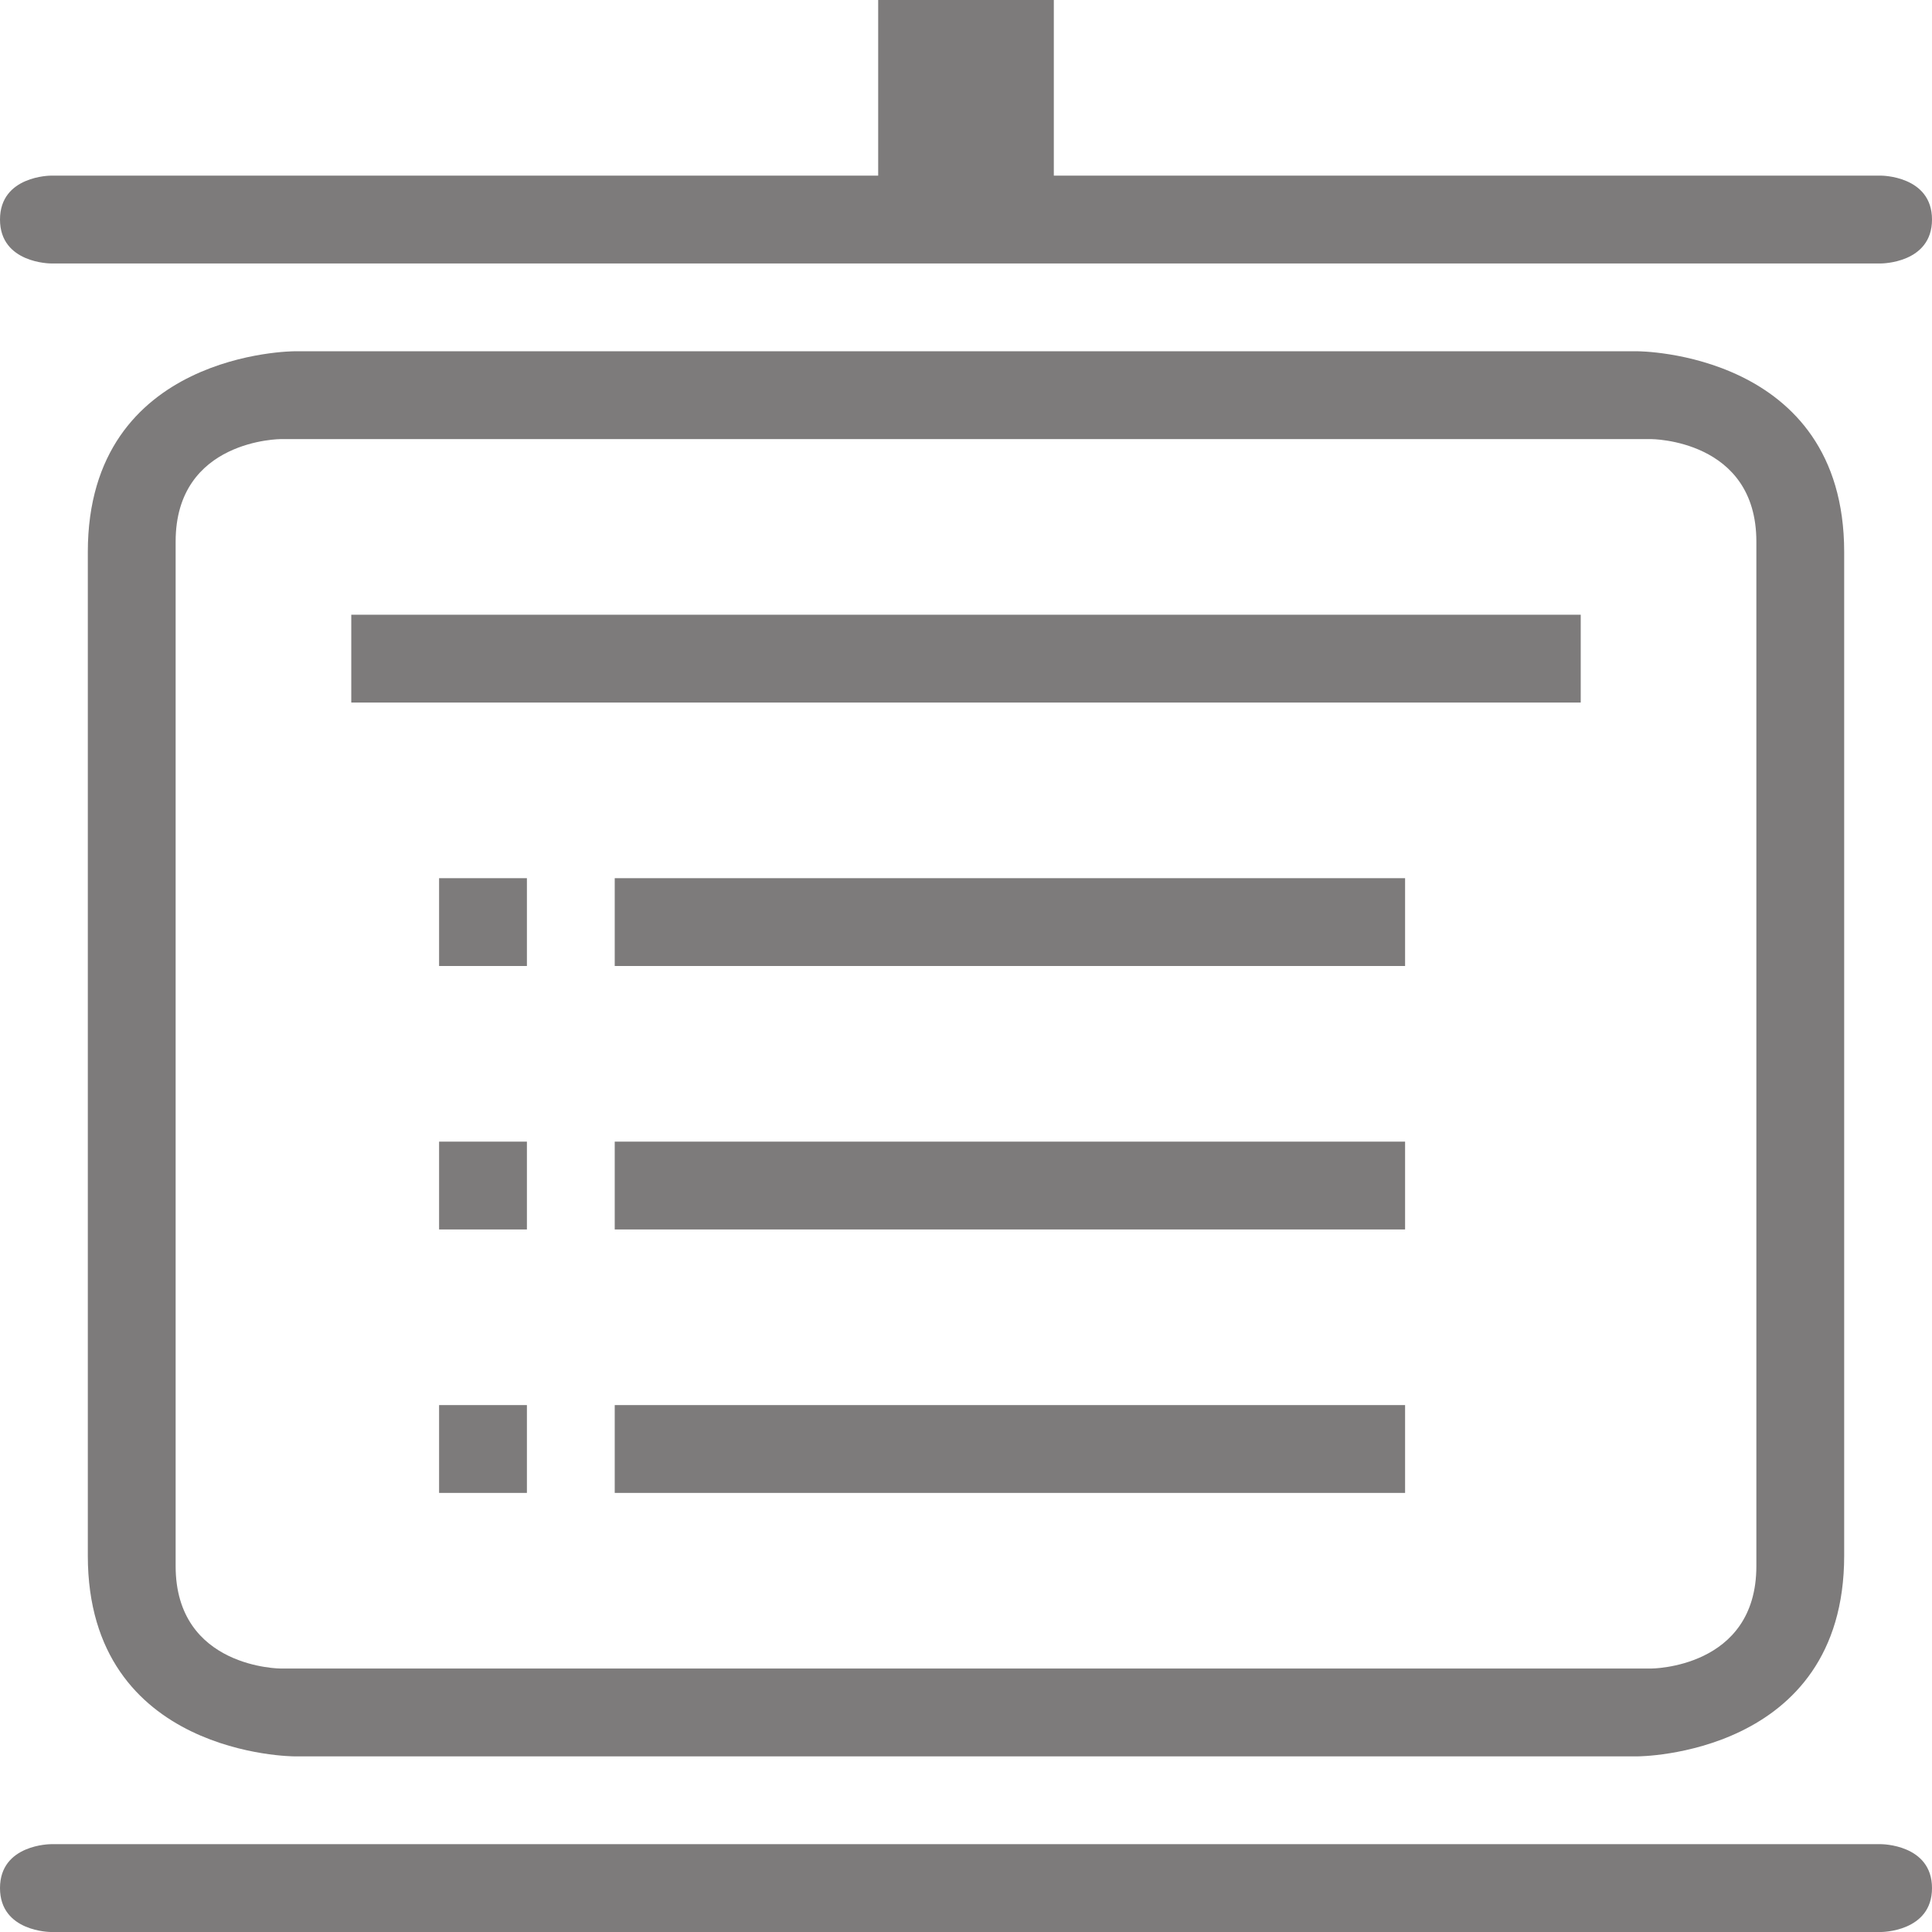 <?xml version="1.0" standalone="no"?><!DOCTYPE svg PUBLIC "-//W3C//DTD SVG 1.1//EN" "http://www.w3.org/Graphics/SVG/1.1/DTD/svg11.dtd"><svg t="1652360562096" class="icon" viewBox="0 0 1024 1024" version="1.1" xmlns="http://www.w3.org/2000/svg" p-id="2469" xmlns:xlink="http://www.w3.org/1999/xlink" width="200" height="200"><defs><style type="text/css">@font-face { font-family: feedback-iconfont; src: url("//at.alicdn.com/t/font_1031158_u69w8yhxdu.woff2?t=1630033759944") format("woff2"), url("//at.alicdn.com/t/font_1031158_u69w8yhxdu.woff?t=1630033759944") format("woff"), url("//at.alicdn.com/t/font_1031158_u69w8yhxdu.ttf?t=1630033759944") format("truetype"); }
</style></defs><path d="M465.455 0l0 93.091L26.95 93.091C26.95 93.091 0 93.091 0 116.364 0 139.636 26.95 139.636 26.95 139.636l970.1 0C997.05 139.636 1024 139.636 1024 116.364 1024 93.091 997.05 93.091 997.05 93.091L558.545 93.091 558.545 0 465.455 0z" p-id="2470" fill="#7D7B7B"></path><path d="M232.727 605.091l46.545 0 0 46.545-46.545 0 0-46.545Z" p-id="2471" fill="#7D7B7B"></path><path d="M325.818 744.727l418.909 0 0 46.545-418.909 0 0-46.545Z" p-id="2472" fill="#7D7B7B"></path><path d="M232.727 744.727l46.545 0 0 46.545-46.545 0 0-46.545Z" p-id="2473" fill="#7D7B7B"></path><path d="M232.727 465.455l46.545 0 0 46.545-46.545 0 0-46.545Z" p-id="2474" fill="#7D7B7B"></path><path d="M156.067 186.182C156.067 186.182 46.545 186.182 46.545 292.585l0 531.968C46.545 930.909 156.067 930.909 156.067 930.909l711.866 0c0 0 109.521 0 109.521-106.403L977.455 292.585C977.455 186.182 867.933 186.182 867.933 186.182L156.067 186.182zM930.909 287.046l0 543.046C930.909 884.364 875.055 884.364 875.055 884.364L148.945 884.364c0 0-55.855 0-55.855-54.319L93.091 287.046C93.091 232.727 148.945 232.727 148.945 232.727l726.109 0C875.055 232.727 930.909 232.727 930.909 287.046z" p-id="2475" fill="#7D7B7B"></path><path d="M26.95 1024l970.1 0c0 0 26.95 0 26.95-23.273 0-23.273-26.95-23.273-26.95-23.273L26.95 977.455C26.95 977.455 0 977.455 0 1000.727 0 1024 26.95 1024 26.95 1024z" p-id="2476" fill="#7D7B7B"></path><path d="M325.818 605.091l418.909 0 0 46.545-418.909 0 0-46.545Z" p-id="2477" fill="#7D7B7B"></path><path d="M325.818 465.455l418.909 0 0 46.545-418.909 0 0-46.545Z" p-id="2478" fill="#7D7B7B"></path><path d="M186.182 325.818l651.636 0 0 46.545-651.636 0 0-46.545Z" p-id="2479" fill="#7D7B7B"></path></svg>